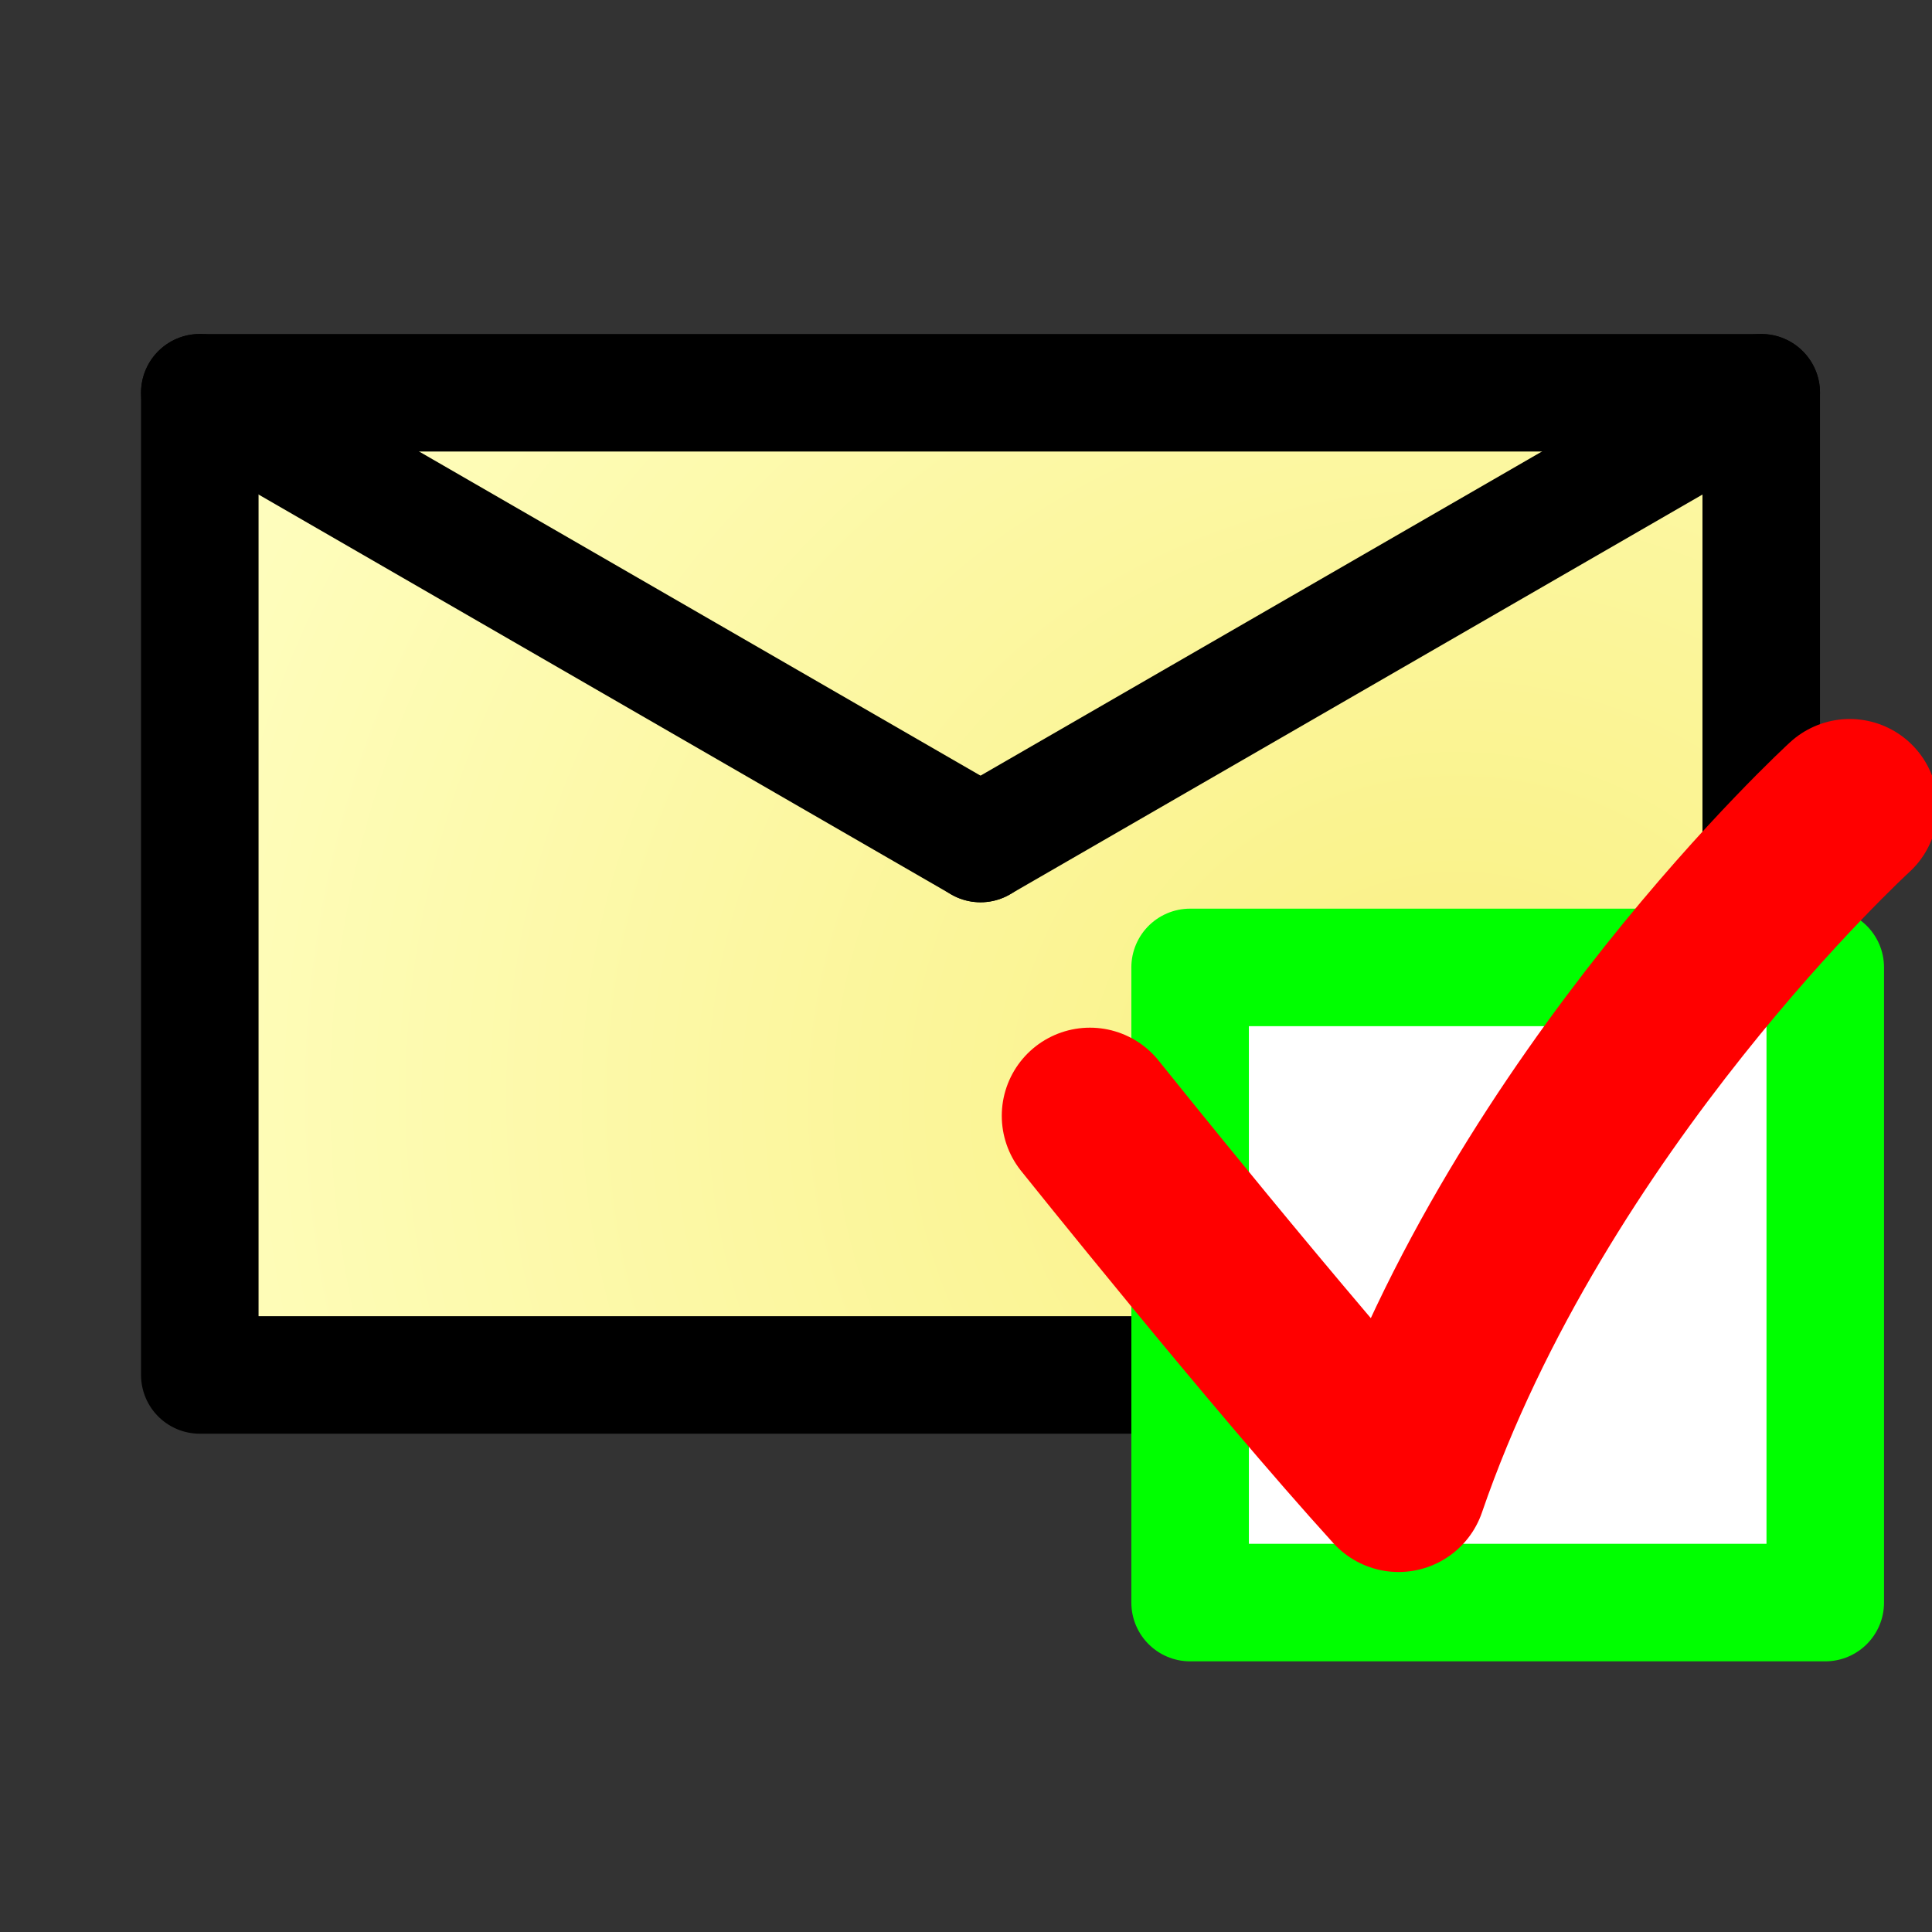 <?xml version="1.0" encoding="UTF-8" standalone="no"?>
<!-- Created with Inkscape (http://www.inkscape.org/) -->

<svg
   xmlns:dc="http://purl.org/dc/elements/1.1/"
   xmlns:cc="http://creativecommons.org/ns#"
   xmlns:rdf="http://www.w3.org/1999/02/22-rdf-syntax-ns#"
   xmlns:svg="http://www.w3.org/2000/svg"
   xmlns="http://www.w3.org/2000/svg"
   xmlns:xlink="http://www.w3.org/1999/xlink"
   xmlns:sodipodi="http://sodipodi.sourceforge.net/DTD/sodipodi-0.dtd"
   xmlns:inkscape="http://www.inkscape.org/namespaces/inkscape"
   width="46.394mm"
   height="46.394mm"
   viewBox="0 0 164.387 164.387"
   id="svg2"
   version="1.1"
   inkscape:version="0.91 r13725"
   sodipodi:docname="icone-envoieBilan.svg"
   inkscape:export-filename="/run/user/1000/gvfs/sftp:host=allais.eu,port=33121,user=raf/home/raf/Internet/skillcenter/develop/sources/images/icone-envoieBilan.png"
   inkscape:export-xdpi="17.52"
   inkscape:export-ydpi="17.52">
  <rect x="0" y="0" width="164.387" height="164.387" fill="#333333" stroke="none"/>
  <defs
     id="defs4">
    <linearGradient
       inkscape:collect="always"
       id="linearGradient4144">
      <stop
         style="stop-color:#f9f082;stop-opacity:1"
         offset="0"
         id="stop4146" />
      <stop
         style="stop-color:#ffffc4;stop-opacity:1"
         offset="1"
         id="stop4148" />
    </linearGradient>
    <radialGradient
       inkscape:collect="always"
       xlink:href="#linearGradient4144"
       id="radialGradient4150"
       cx="272.289"
       cy="512.835"
       fx="272.289"
       fy="512.835"
       r="67.679"
       gradientTransform="matrix(1.881,0.256,-0.243,1.784,-120.914,-484.75)"
       gradientUnits="userSpaceOnUse" />
  </defs>
  <sodipodi:namedview
     id="base"
     pagecolor="#ffffff"
     bordercolor="#666666"
     borderopacity="1.0"
     inkscape:pageopacity="0.0"
     inkscape:pageshadow="2"
     inkscape:zoom="2.6401123"
     inkscape:cx="82.193475"
     inkscape:cy="65.004984"
     inkscape:document-units="px"
     inkscape:current-layer="layer1"
     showgrid="false"
     inkscape:snap-intersection-paths="true"
     inkscape:object-paths="true"
     inkscape:object-nodes="true"
     inkscape:snap-smooth-nodes="true"
     inkscape:snap-global="true"
     fit-margin-top="0"
     fit-margin-left="0"
     fit-margin-right="0"
     fit-margin-bottom="0"
     inkscape:window-width="1024"
     inkscape:window-height="551"
     inkscape:window-x="0"
     inkscape:window-y="0"
     inkscape:window-maximized="1" />
  <g
     inkscape:label="Calque 1"
     inkscape:groupmode="layer"
     id="layer1"
     transform="translate(-158.286,-405.373)">
    <g
       id="g4234"
       transform="translate(16,0)"
       style="stroke-width:10;stroke-miterlimit:4;stroke-dasharray:none">
      <rect
         y="438.791"
         x="159.286"
         height="83.571"
         width="132.857"
         id="rect3336"
         style="opacity:1;fill:url(#radialGradient4150);fill-opacity:1;stroke:#000000;stroke-width:10;stroke-linecap:round;stroke-linejoin:round;stroke-miterlimit:4;stroke-dasharray:none;stroke-dashoffset:0;stroke-opacity:1" />
      <path
         sodipodi:nodetypes="cc"
         inkscape:connector-curvature="0"
         id="path3338"
         d="m 159.286,438.791 66.429,38.353"
         style="fill:none;fill-rule:evenodd;stroke:#000000;stroke-width:10;stroke-linecap:round;stroke-linejoin:round;stroke-miterlimit:4;stroke-dasharray:none;stroke-opacity:1" />
      <path
         sodipodi:nodetypes="cc"
         inkscape:connector-curvature="0"
         id="path3340"
         d="m 292.143,438.791 -66.429,38.353"
         style="fill:none;fill-rule:evenodd;stroke:#000000;stroke-width:10;stroke-linecap:round;stroke-linejoin:round;stroke-miterlimit:4;stroke-dasharray:none;stroke-opacity:1" />
    </g>
    <rect
       style="opacity:1;fill:#ffffff;fill-opacity:1;stroke:#00ff00;stroke-width:10;stroke-linecap:round;stroke-linejoin:round;stroke-miterlimit:4;stroke-dasharray:none;stroke-dashoffset:0;stroke-opacity:1"
       id="rect4152"
       width="54.043"
       height="54.043"
       x="259.548"
       y="487.687" />
    <path
       id="path4156"
       style="fill:none;fill-rule:evenodd;stroke:#ff0000;stroke-width:15;stroke-linecap:round;stroke-linejoin:round;stroke-miterlimit:4;stroke-dasharray:none;stroke-opacity:1"
       d="m 251.023,500.314 c 0,0 16.162,20.203 26.264,31.315 11.249,-32.758 38.386,-57.579 38.386,-57.579"
       inkscape:connector-curvature="0"
       sodipodi:nodetypes="ccc" />
  </g>
</svg>
